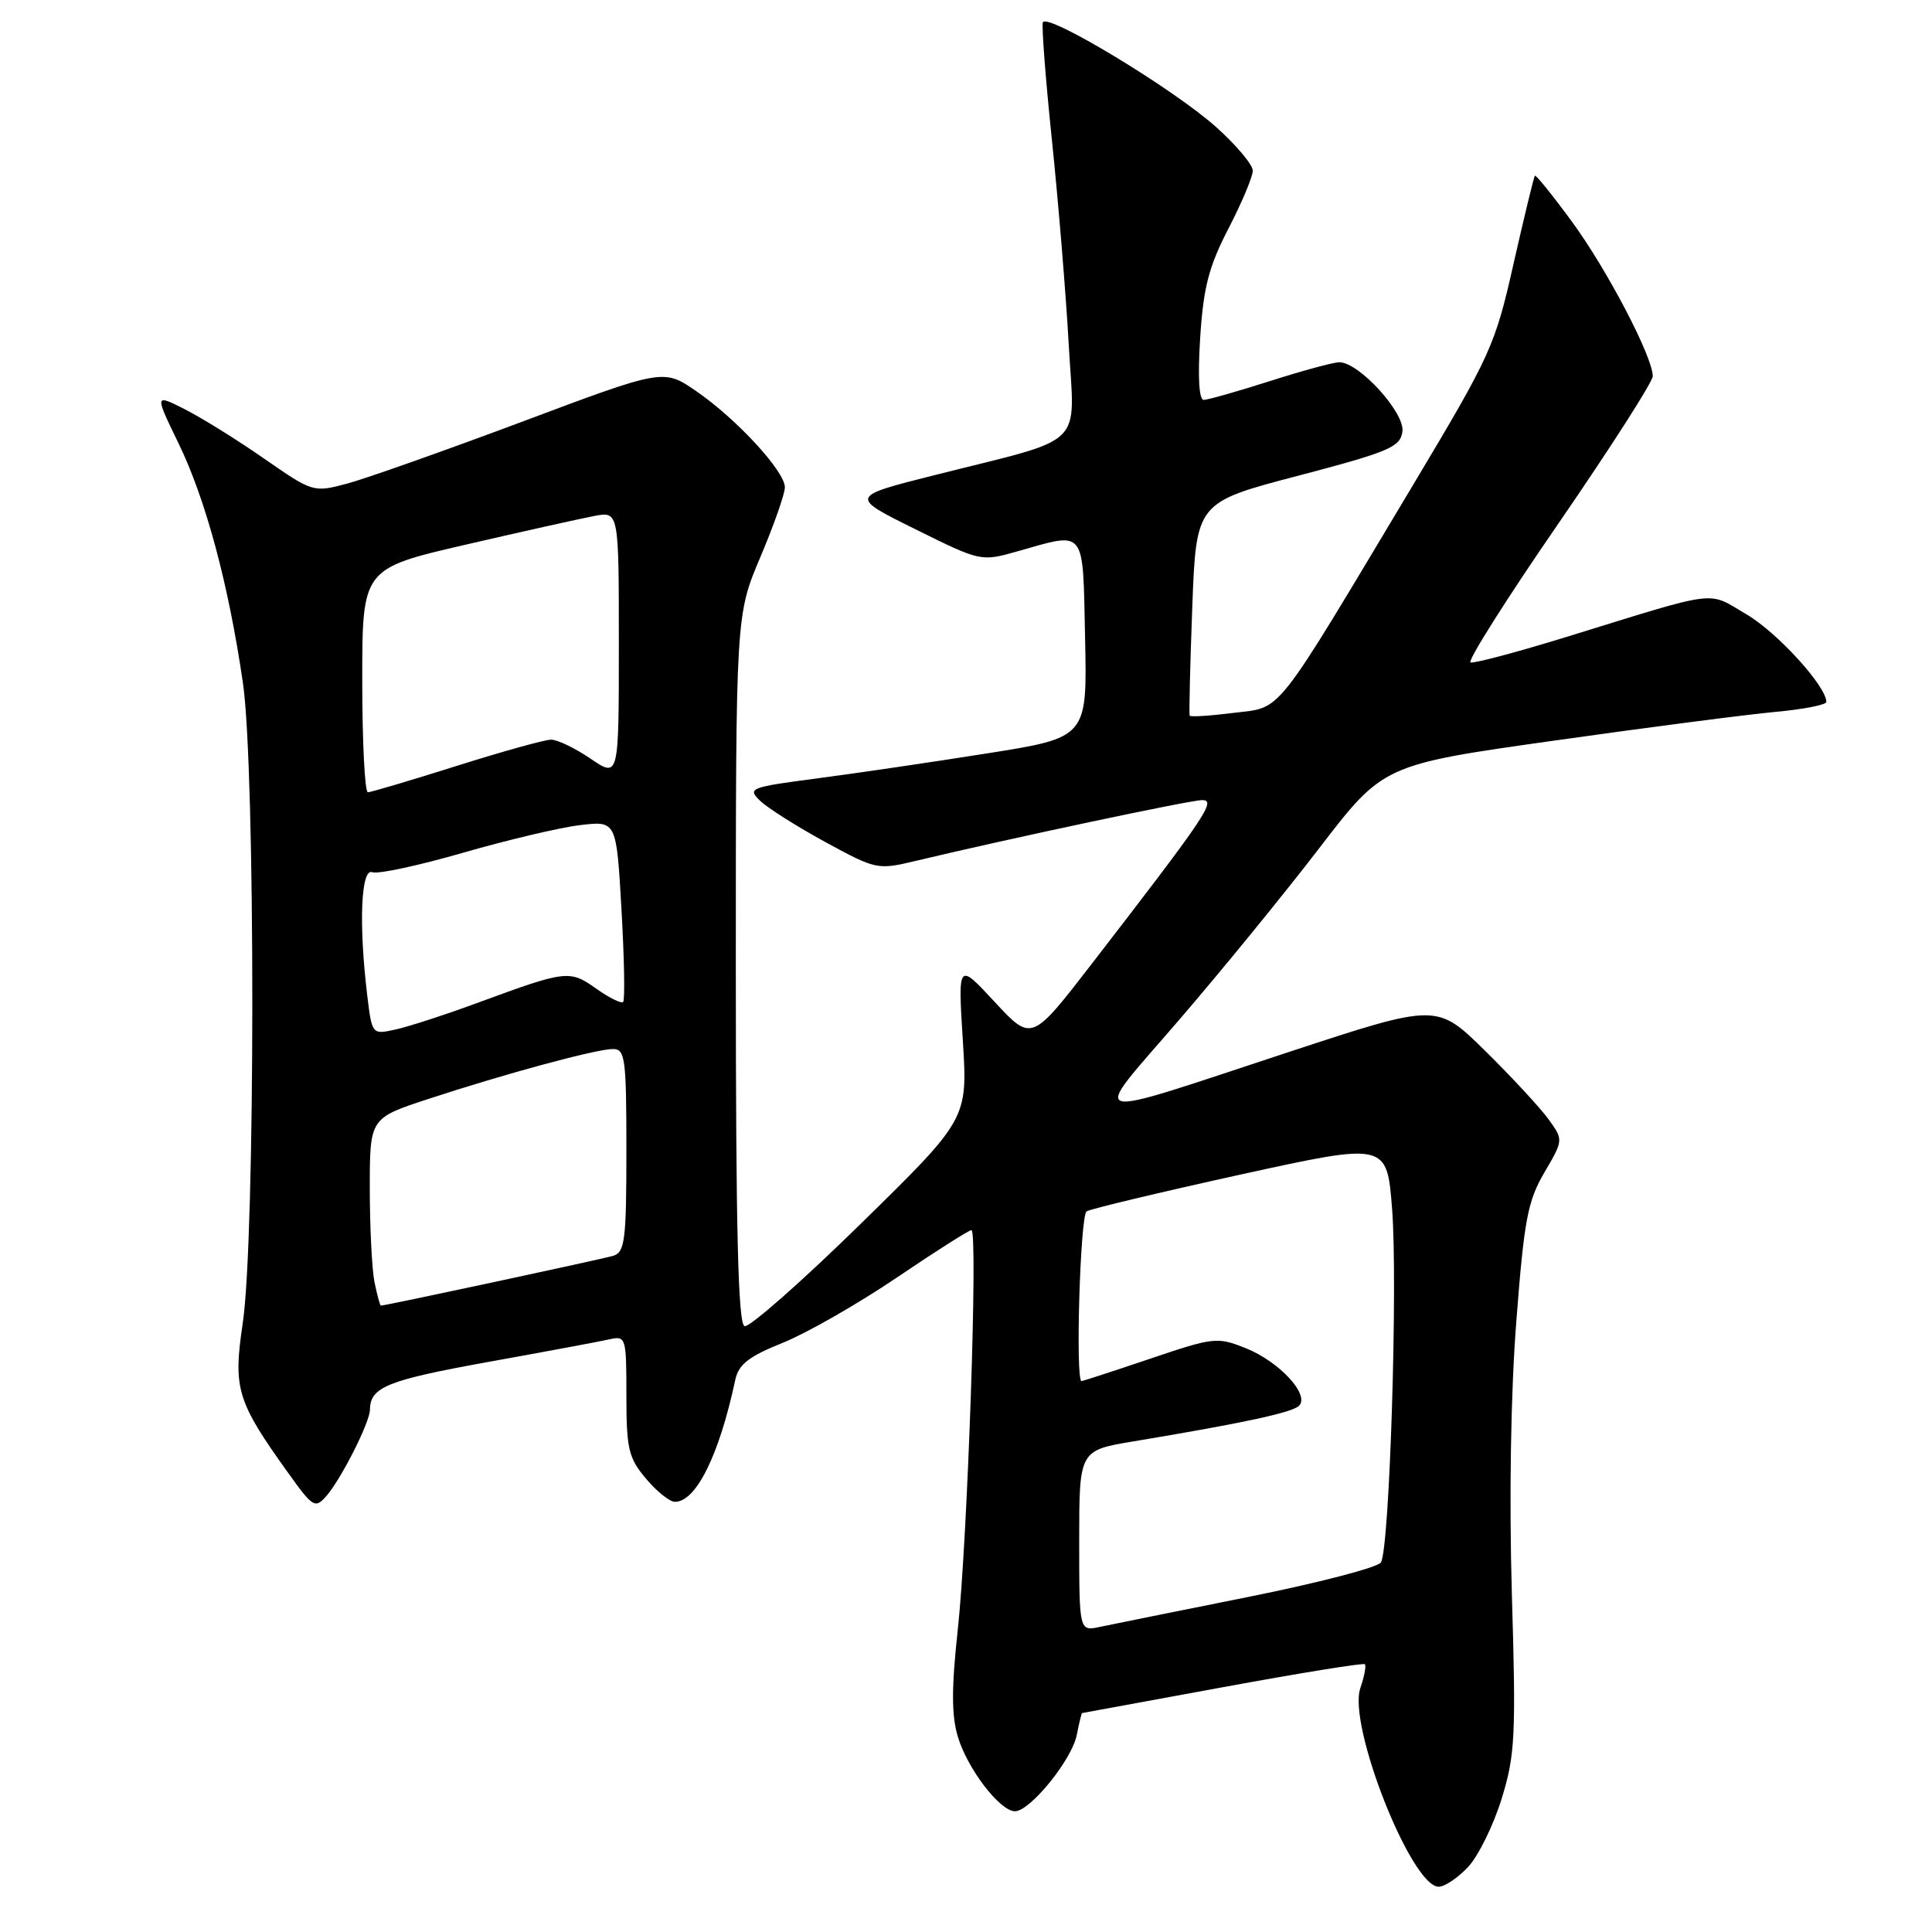 <?xml version="1.0" encoding="UTF-8" standalone="no"?>
<!DOCTYPE svg PUBLIC "-//W3C//DTD SVG 1.1//EN" "http://www.w3.org/Graphics/SVG/1.1/DTD/svg11.dtd" >
<svg xmlns="http://www.w3.org/2000/svg" xmlns:xlink="http://www.w3.org/1999/xlink" version="1.1" viewBox="0 0 256 256">
 <g >
 <path fill="currentColor"
d=" M 194.56 247.35 C 195.91 245.89 197.90 241.83 198.98 238.33 C 200.76 232.56 200.89 230.07 200.33 211.24 C 199.96 198.48 200.18 184.57 200.92 175.09 C 201.95 161.66 202.43 159.12 204.64 155.36 C 207.17 151.04 207.17 151.04 205.16 148.27 C 204.05 146.75 200.28 142.68 196.77 139.22 C 190.39 132.95 190.39 132.95 170.95 139.34 C 142.90 148.57 144.33 148.97 156.13 135.27 C 161.71 128.80 170.11 118.51 174.79 112.41 C 183.29 101.33 183.29 101.33 205.90 98.14 C 218.33 96.38 231.54 94.67 235.25 94.33 C 238.96 93.99 242.00 93.39 242.00 93.01 C 242.00 90.93 235.47 83.77 231.41 81.40 C 226.13 78.30 228.13 78.05 207.59 84.39 C 201.04 86.41 195.31 87.93 194.85 87.78 C 194.39 87.63 199.63 79.33 206.51 69.35 C 213.38 59.36 219.00 50.59 219.00 49.85 C 219.00 47.29 212.93 35.69 208.29 29.37 C 205.73 25.88 203.52 23.14 203.38 23.28 C 203.25 23.42 201.98 28.65 200.56 34.91 C 198.10 45.84 197.57 46.99 187.16 64.39 C 168.54 95.50 170.00 93.64 163.46 94.46 C 160.37 94.85 157.75 95.02 157.64 94.83 C 157.54 94.65 157.69 88.22 157.98 80.54 C 158.50 66.58 158.50 66.58 172.00 63.04 C 184.09 59.86 185.53 59.25 185.83 57.19 C 186.18 54.70 180.08 48.00 177.47 48.00 C 176.70 48.00 172.57 49.12 168.29 50.49 C 164.00 51.86 160.05 52.98 159.50 52.99 C 158.87 53.00 158.70 49.94 159.03 44.75 C 159.46 38.06 160.17 35.33 162.78 30.28 C 164.55 26.86 166.00 23.41 166.00 22.62 C 166.00 21.83 163.82 19.23 161.15 16.84 C 155.49 11.77 138.65 1.60 138.18 2.97 C 138.01 3.49 138.55 10.57 139.40 18.71 C 140.24 26.84 141.24 38.96 141.61 45.63 C 142.39 59.61 144.23 57.81 123.87 62.95 C 112.56 65.80 112.56 65.80 121.26 70.11 C 129.91 74.40 129.99 74.42 134.73 73.08 C 144.01 70.46 143.46 69.76 143.78 84.61 C 144.06 97.73 144.06 97.73 130.78 99.83 C 123.48 100.99 113.32 102.48 108.21 103.15 C 99.37 104.31 99.01 104.45 100.71 106.10 C 101.70 107.06 105.58 109.51 109.35 111.57 C 116.09 115.24 116.29 115.28 121.35 114.07 C 133.64 111.13 157.65 106.03 159.28 106.02 C 161.23 106.00 159.85 108.04 144.62 127.77 C 136.69 138.03 136.69 138.03 131.81 132.77 C 126.93 127.50 126.93 127.50 127.58 137.88 C 128.23 148.27 128.23 148.27 114.02 162.19 C 106.21 169.84 99.29 175.93 98.66 175.72 C 97.80 175.43 97.50 163.03 97.50 128.42 C 97.50 81.50 97.50 81.50 100.75 73.82 C 102.54 69.60 104.00 65.43 104.00 64.57 C 104.00 62.45 97.60 55.51 92.27 51.84 C 87.92 48.85 87.92 48.85 69.21 55.87 C 58.92 59.72 48.47 63.42 46.00 64.08 C 41.53 65.27 41.46 65.25 35.00 60.77 C 31.42 58.28 26.69 55.34 24.49 54.23 C 20.48 52.20 20.48 52.20 23.65 58.73 C 27.26 66.17 30.28 77.39 32.19 90.50 C 33.86 101.97 33.84 164.00 32.17 175.30 C 30.87 184.03 31.36 185.66 38.25 195.26 C 41.45 199.73 41.76 199.91 43.22 198.26 C 45.19 196.02 49.00 188.49 49.02 186.79 C 49.05 183.80 51.31 182.89 64.56 180.49 C 72.22 179.11 79.51 177.75 80.75 177.47 C 82.94 176.98 83.00 177.18 83.00 184.90 C 83.00 191.99 83.28 193.18 85.59 195.92 C 87.01 197.62 88.74 199.00 89.43 199.00 C 92.24 199.00 95.30 192.80 97.42 182.87 C 97.86 180.79 99.18 179.75 103.74 177.92 C 106.91 176.64 113.69 172.76 118.81 169.30 C 123.93 165.83 128.39 163.00 128.72 163.00 C 129.61 163.00 128.21 204.00 126.91 215.95 C 126.07 223.68 126.07 227.29 126.92 230.12 C 128.19 234.38 132.50 240.00 134.49 240.00 C 136.49 240.00 142.01 233.20 142.67 229.92 C 142.99 228.31 143.31 226.99 143.38 226.99 C 143.44 226.98 151.82 225.44 162.00 223.57 C 172.17 221.70 180.66 220.32 180.85 220.52 C 181.05 220.72 180.78 222.14 180.25 223.69 C 178.56 228.60 187.01 250.00 190.63 250.00 C 191.44 250.00 193.20 248.81 194.56 247.35 Z  M 143.00 204.17 C 143.00 192.18 143.00 192.18 150.25 190.98 C 164.80 188.56 171.23 187.17 172.13 186.27 C 173.58 184.82 169.52 180.43 165.09 178.65 C 161.29 177.13 160.84 177.18 152.39 180.04 C 147.57 181.67 143.48 183.00 143.31 183.00 C 142.48 183.00 143.13 161.04 143.98 160.51 C 144.52 160.18 153.69 157.99 164.36 155.64 C 183.77 151.38 183.77 151.38 184.46 160.19 C 185.23 170.08 184.13 205.18 182.98 207.03 C 182.57 207.69 174.65 209.75 165.37 211.61 C 156.09 213.47 147.26 215.25 145.75 215.57 C 143.00 216.16 143.00 216.16 143.00 204.17 Z  M 49.62 169.88 C 49.28 168.16 49.00 162.57 49.00 157.46 C 49.00 148.16 49.00 148.16 56.75 145.62 C 67.02 142.25 79.03 139.00 81.23 139.00 C 82.84 139.00 83.00 140.25 83.00 152.43 C 83.00 164.36 82.80 165.93 81.25 166.40 C 79.76 166.85 51.09 173.00 50.47 173.00 C 50.35 173.00 49.97 171.59 49.62 169.88 Z  M 48.65 131.80 C 47.52 122.39 47.83 115.00 49.33 115.57 C 50.06 115.86 55.48 114.69 61.37 112.99 C 67.26 111.29 74.24 109.64 76.88 109.33 C 81.68 108.76 81.68 108.76 82.35 120.53 C 82.72 127.01 82.82 132.51 82.57 132.76 C 82.32 133.01 80.72 132.22 79.00 131.00 C 75.49 128.50 75.03 128.56 63.50 132.80 C 59.10 134.43 54.10 136.05 52.39 136.42 C 49.29 137.10 49.29 137.10 48.65 131.80 Z  M 48.00 90.17 C 48.00 75.34 48.00 75.34 61.75 72.16 C 69.31 70.41 76.96 68.71 78.75 68.37 C 82.00 67.75 82.00 67.75 82.00 85.41 C 82.00 103.07 82.00 103.07 78.27 100.54 C 76.22 99.14 73.85 98.00 73.02 98.01 C 72.18 98.01 66.55 99.58 60.50 101.49 C 54.45 103.40 49.16 104.97 48.75 104.98 C 48.34 104.99 48.00 98.33 48.00 90.17 Z "/>
</g>
</svg>
